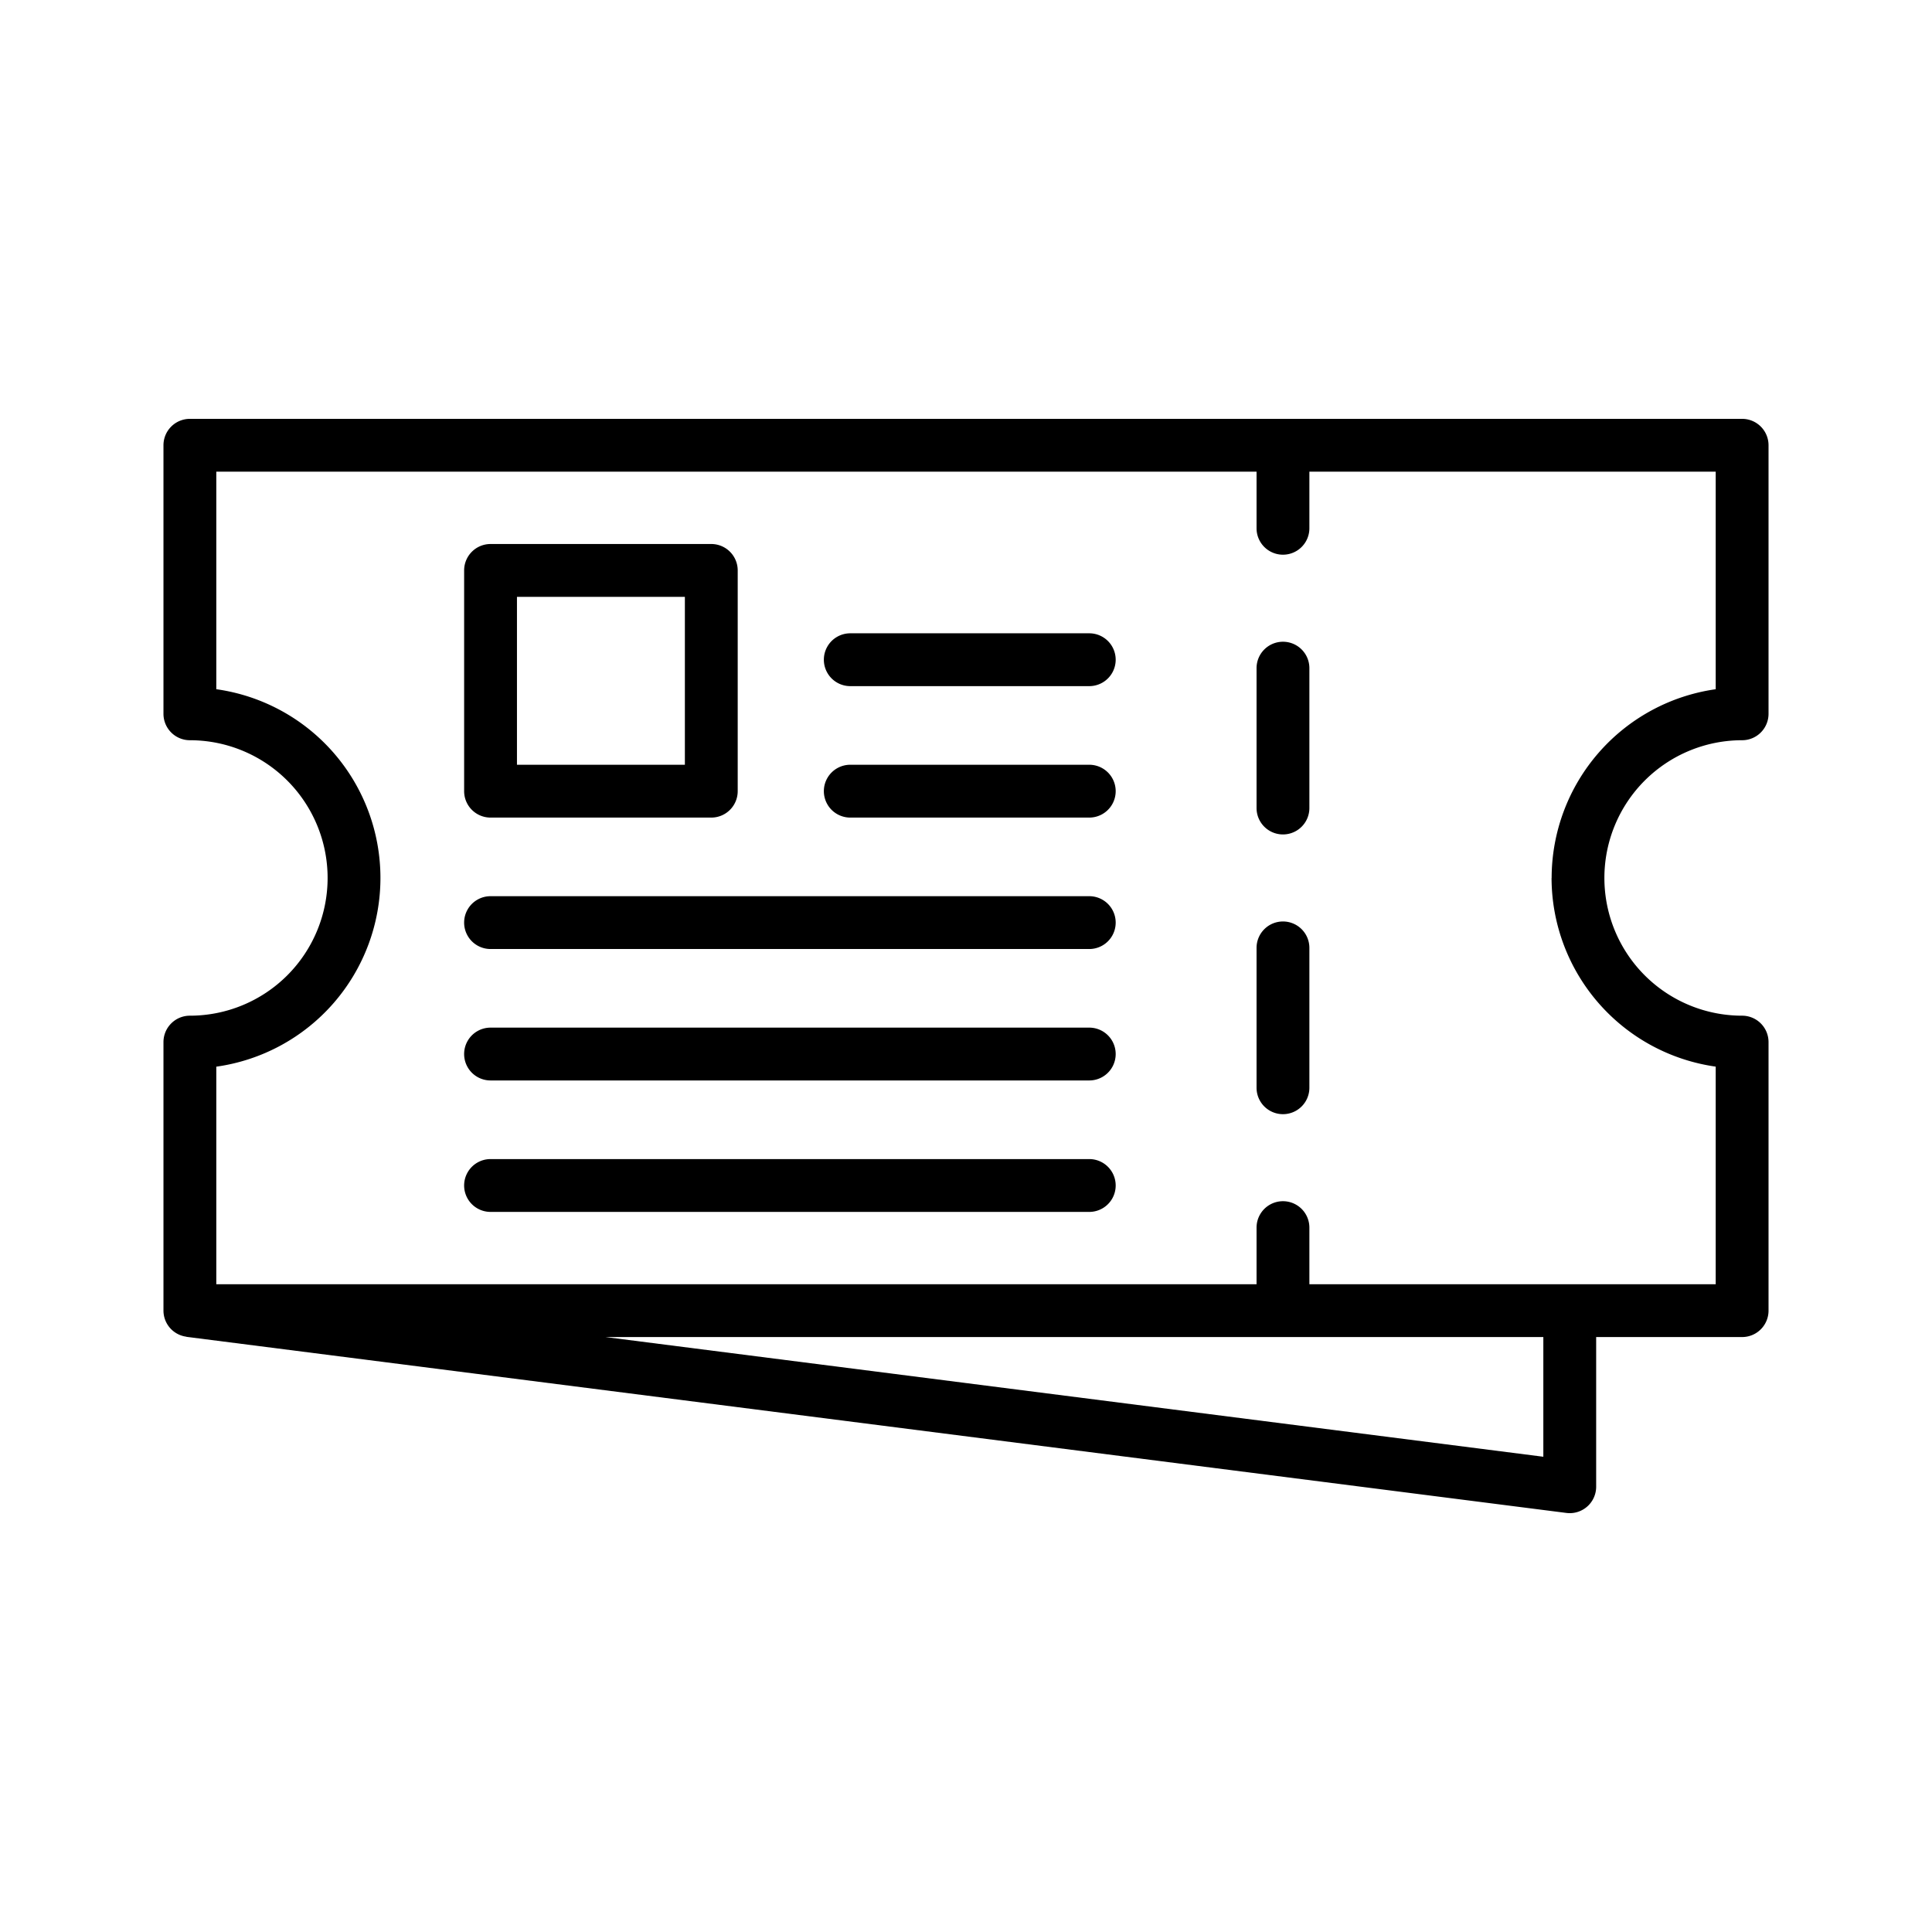 <svg id="Layer_1" height="512" viewBox="0 0 128 128" width="512" xmlns="http://www.w3.org/2000/svg" data-name="Layer 1"><path d="m115.42 49.042a1.75 1.75 0 0 0 1.75-1.75v-17.792a1.75 1.75 0 0 0 -1.75-1.75h-102.84a1.75 1.75 0 0 0 -1.75 1.75v17.792a1.75 1.75 0 0 0 1.75 1.75 9.125 9.125 0 0 1 0 18.25 1.75 1.75 0 0 0 -1.75 1.75v17.791a1.745 1.745 0 0 0 1.505 1.725c.008 0 .015.01.023.011l91.42 11.667a1.784 1.784 0 0 0 .222.014 1.75 1.75 0 0 0 1.75-1.75v-9.917h9.67a1.75 1.75 0 0 0 1.75-1.75v-17.791a1.75 1.75 0 0 0 -1.75-1.75 9.125 9.125 0 0 1 0-18.25zm-13.17 47.471-62.134-7.93h62.134zm.545-38.346a12.644 12.644 0 0 0 10.875 12.5v14.416h-26.92v-3.75a1.75 1.75 0 1 0 -3.5 0v3.75h-68.92v-14.413a12.626 12.626 0 0 0 0-25.008v-14.412h68.92v3.75a1.75 1.75 0 0 0 3.5 0v-3.75h26.92v14.413a12.644 12.644 0 0 0 -10.87 12.504z"/><path d="m85 42.517a1.75 1.75 0 0 0 -1.75 1.75v9.267a1.75 1.75 0 1 0 3.5 0v-9.267a1.75 1.75 0 0 0 -1.75-1.75z"/><path d="m85 61.05a1.75 1.75 0 0 0 -1.75 1.75v9.267a1.75 1.75 0 0 0 3.5 0v-9.267a1.75 1.75 0 0 0 -1.75-1.75z"/><path d="m32.5 54.167h14.625a1.75 1.75 0 0 0 1.75-1.75v-14.625a1.75 1.75 0 0 0 -1.75-1.75h-14.625a1.75 1.75 0 0 0 -1.75 1.75v14.625a1.75 1.75 0 0 0 1.75 1.75zm1.75-14.625h11.125v11.125h-11.125z"/><path d="m72.167 59.375h-39.667a1.75 1.75 0 0 0 0 3.5h39.667a1.75 1.75 0 1 0 0-3.5z"/><path d="m72.167 50.667h-15.834a1.75 1.75 0 0 0 0 3.5h15.834a1.75 1.75 0 0 0 0-3.5z"/><path d="m72.167 68.083h-39.667a1.75 1.75 0 0 0 0 3.5h39.667a1.75 1.75 0 0 0 0-3.5z"/><path d="m72.167 76.792h-39.667a1.75 1.75 0 0 0 0 3.5h39.667a1.75 1.75 0 0 0 0-3.5z"/><path d="m72.167 41.958h-15.834a1.75 1.75 0 0 0 0 3.5h15.834a1.75 1.75 0 0 0 0-3.5z"/></svg>